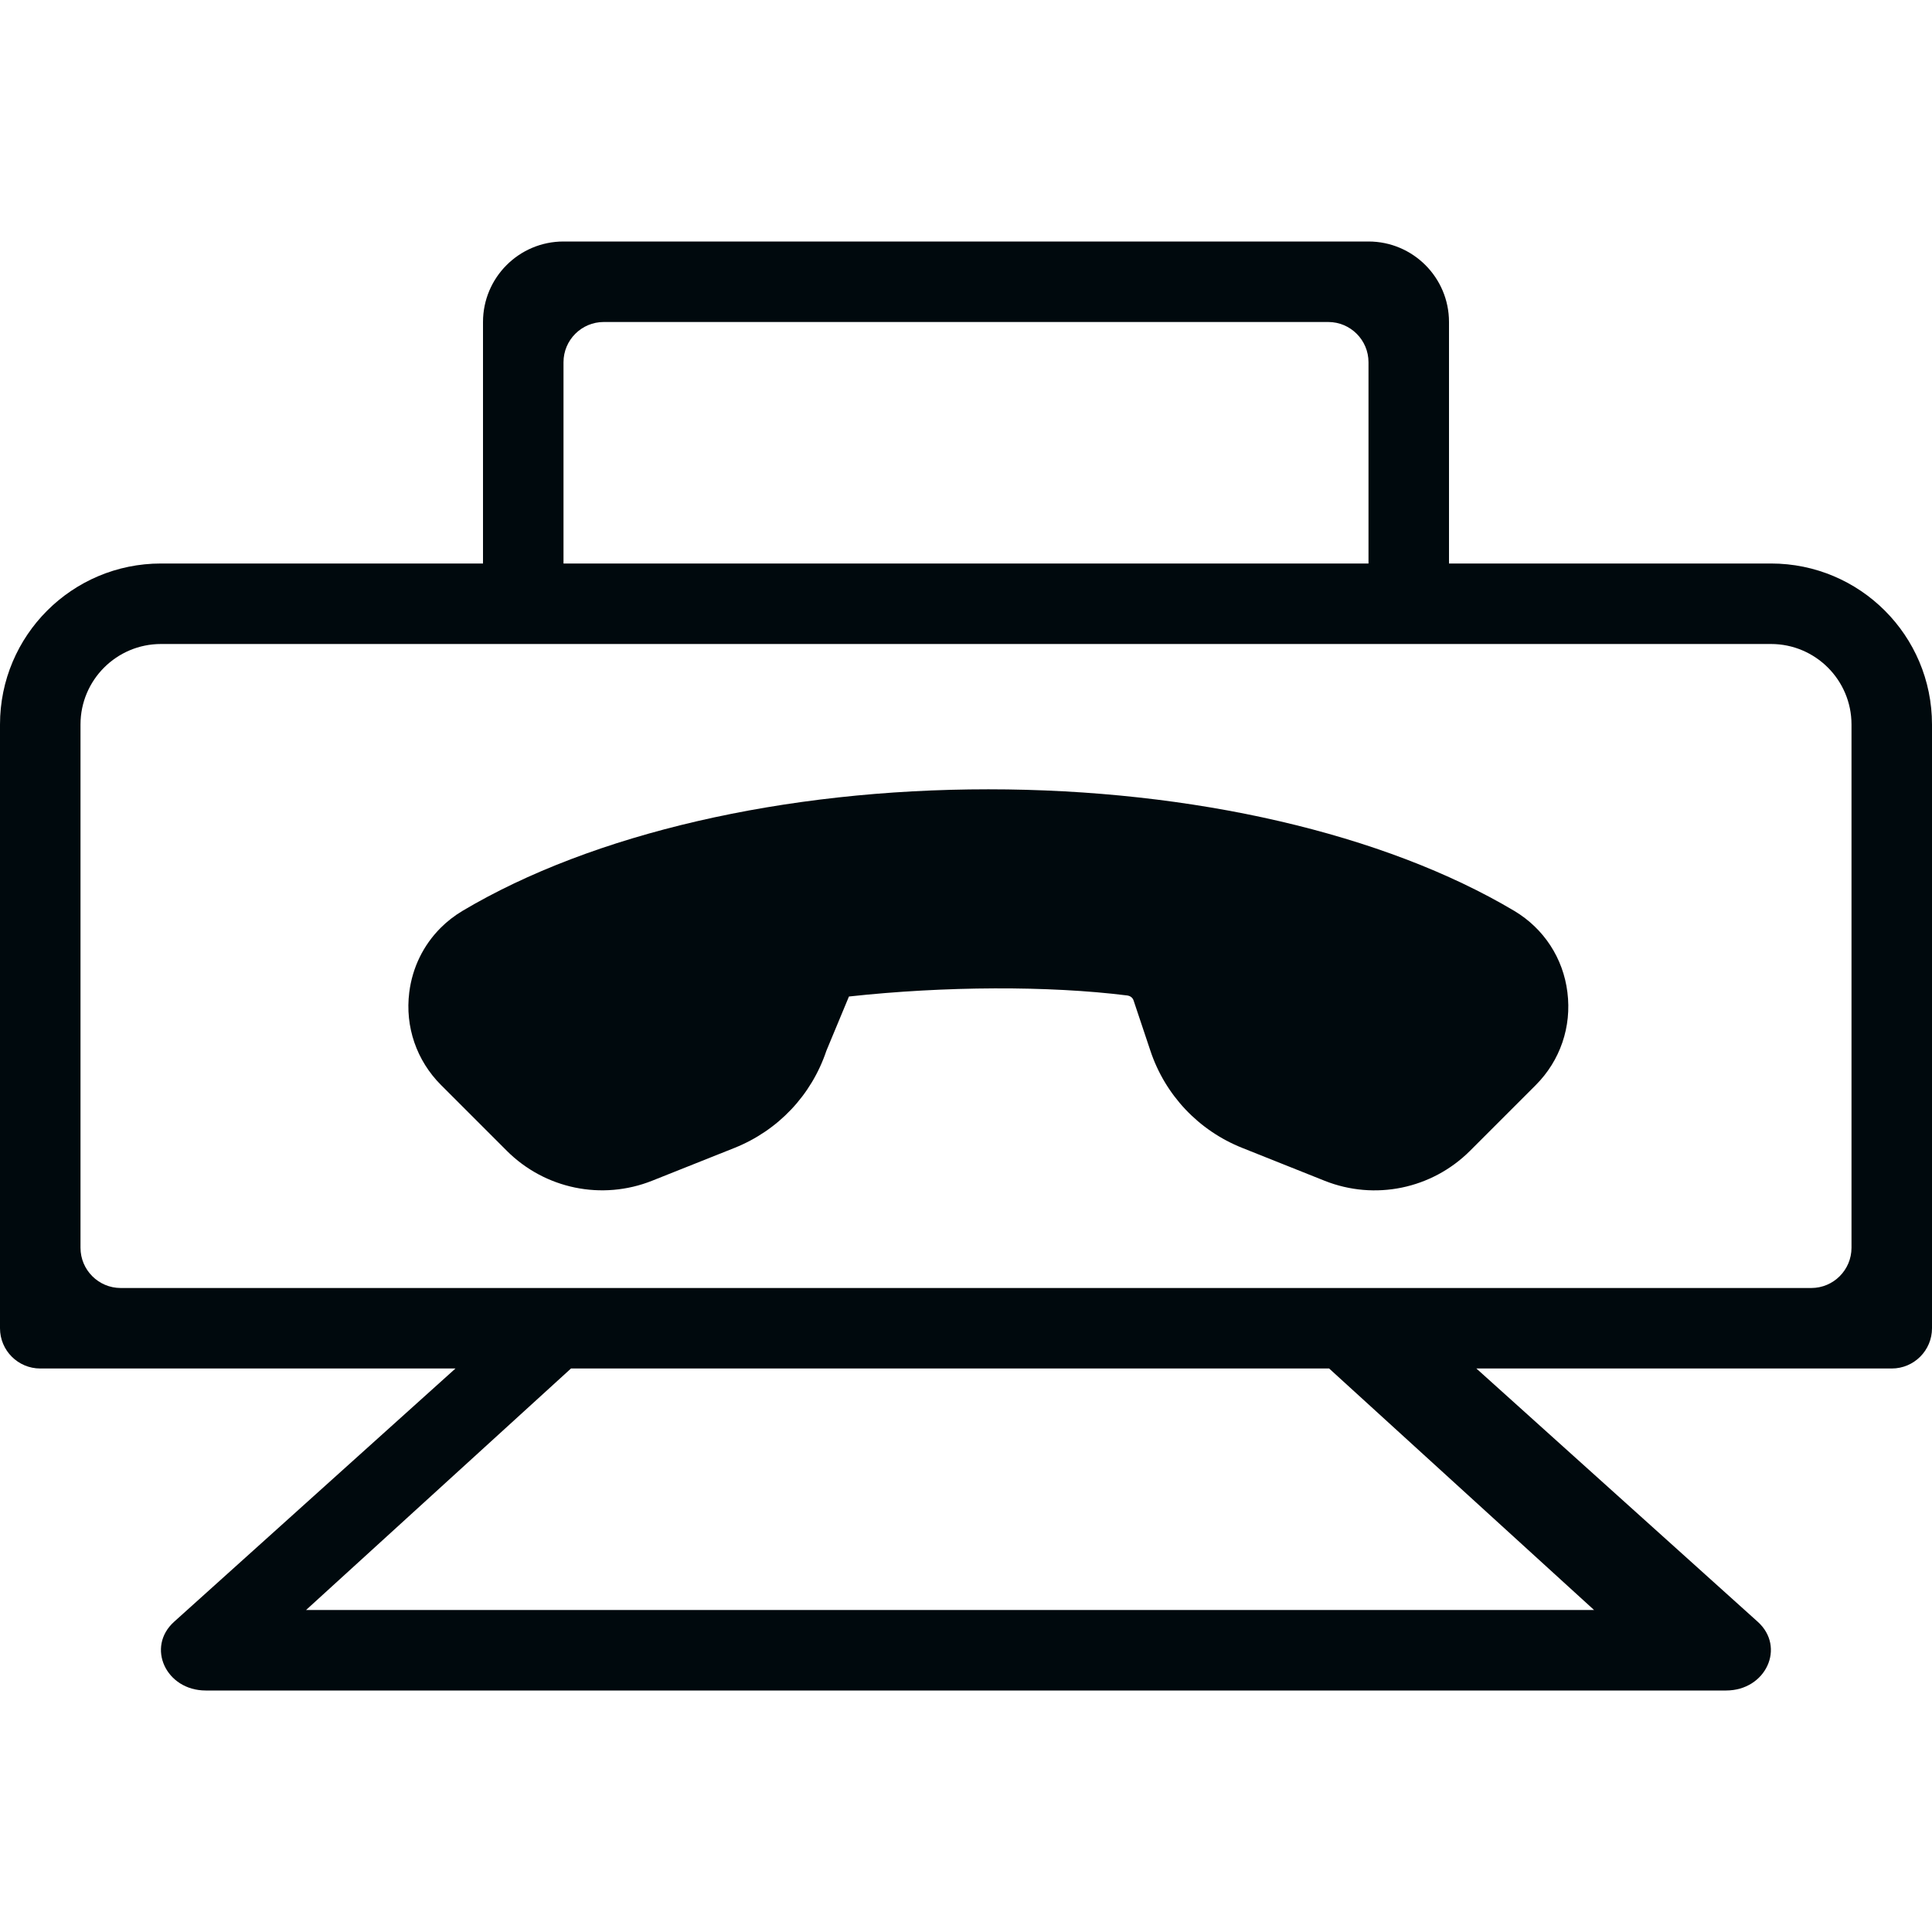 <?xml version="1.0" encoding="UTF-8"?>
<svg width="24px" height="24px" viewBox="0 0 24 24" version="1.1" xmlns="http://www.w3.org/2000/svg" xmlns:xlink="http://www.w3.org/1999/xlink">
    <!-- Generator: Sketch 60.1 (88133) - https://sketch.com -->
    <title>Networking/Endpoints/fax/fax_24</title>
    <desc>Created with Sketch.</desc>
    <g id="Networking/Endpoints/fax/fax_24" stroke="none" stroke-width="1" fill="none" fill-rule="evenodd">
        <path d="M23,15.5 L23,9 C23,8.448 22.552,8 22,8 L2,8 C1.448,8 1,8.448 1,9 L1,15.5 C1,15.776 1.224,16 1.5,16 L22.5,16 C22.776,16 23,15.776 23,15.5 Z M18,7 L22,7 C23.105,7 24,7.895 24,9 L24,16.5 C24,16.776 23.776,17 23.5,17 L18.34,17 L21.835,20.146 C22.185,20.461 21.937,21 21.442,21 L2.556,21 C2.061,21 1.813,20.461 2.163,20.146 L5.658,17 L0.5,17 C0.224,17 0,16.776 0,16.5 L0,9 C0,7.895 0.895,7 2,7 L6,7 L6,4 C6,3.448 6.448,3 7,3 L17,3 C17.552,3 18,3.448 18,4 L18,7 Z M19.802,20 L16.511,17 L7.093,17 L3.802,20 L19.802,20 Z M17,7 L17,4.5 C17,4.224 16.776,4 16.5,4 L7.5,4 C7.224,4 7,4.224 7,4.5 L7,7 L17,7 Z M6.295,14.295 L5.479,13.479 C5.175,13.175 5.03,12.755 5.084,12.327 C5.123,12.018 5.26,11.74 5.474,11.526 C5.554,11.446 5.644,11.376 5.744,11.316 C7.359,10.355 9.74,9.805 12.278,9.805 C14.816,9.805 17.199,10.356 18.812,11.316 C19.178,11.535 19.419,11.903 19.471,12.327 C19.525,12.754 19.382,13.175 19.077,13.48 L18.261,14.296 C17.786,14.77 17.078,14.916 16.455,14.668 L15.43,14.259 C14.889,14.043 14.473,13.603 14.29,13.051 L14.082,12.429 C14.071,12.394 14.041,12.371 14.002,12.366 C13.028,12.244 11.736,12.249 10.546,12.379 L10.266,13.052 C10.081,13.604 9.667,14.042 9.126,14.259 L8.102,14.667 C7.478,14.916 6.769,14.769 6.295,14.295 Z" id="fax_24" fill="#00090D"></path>
    </g>
</svg>